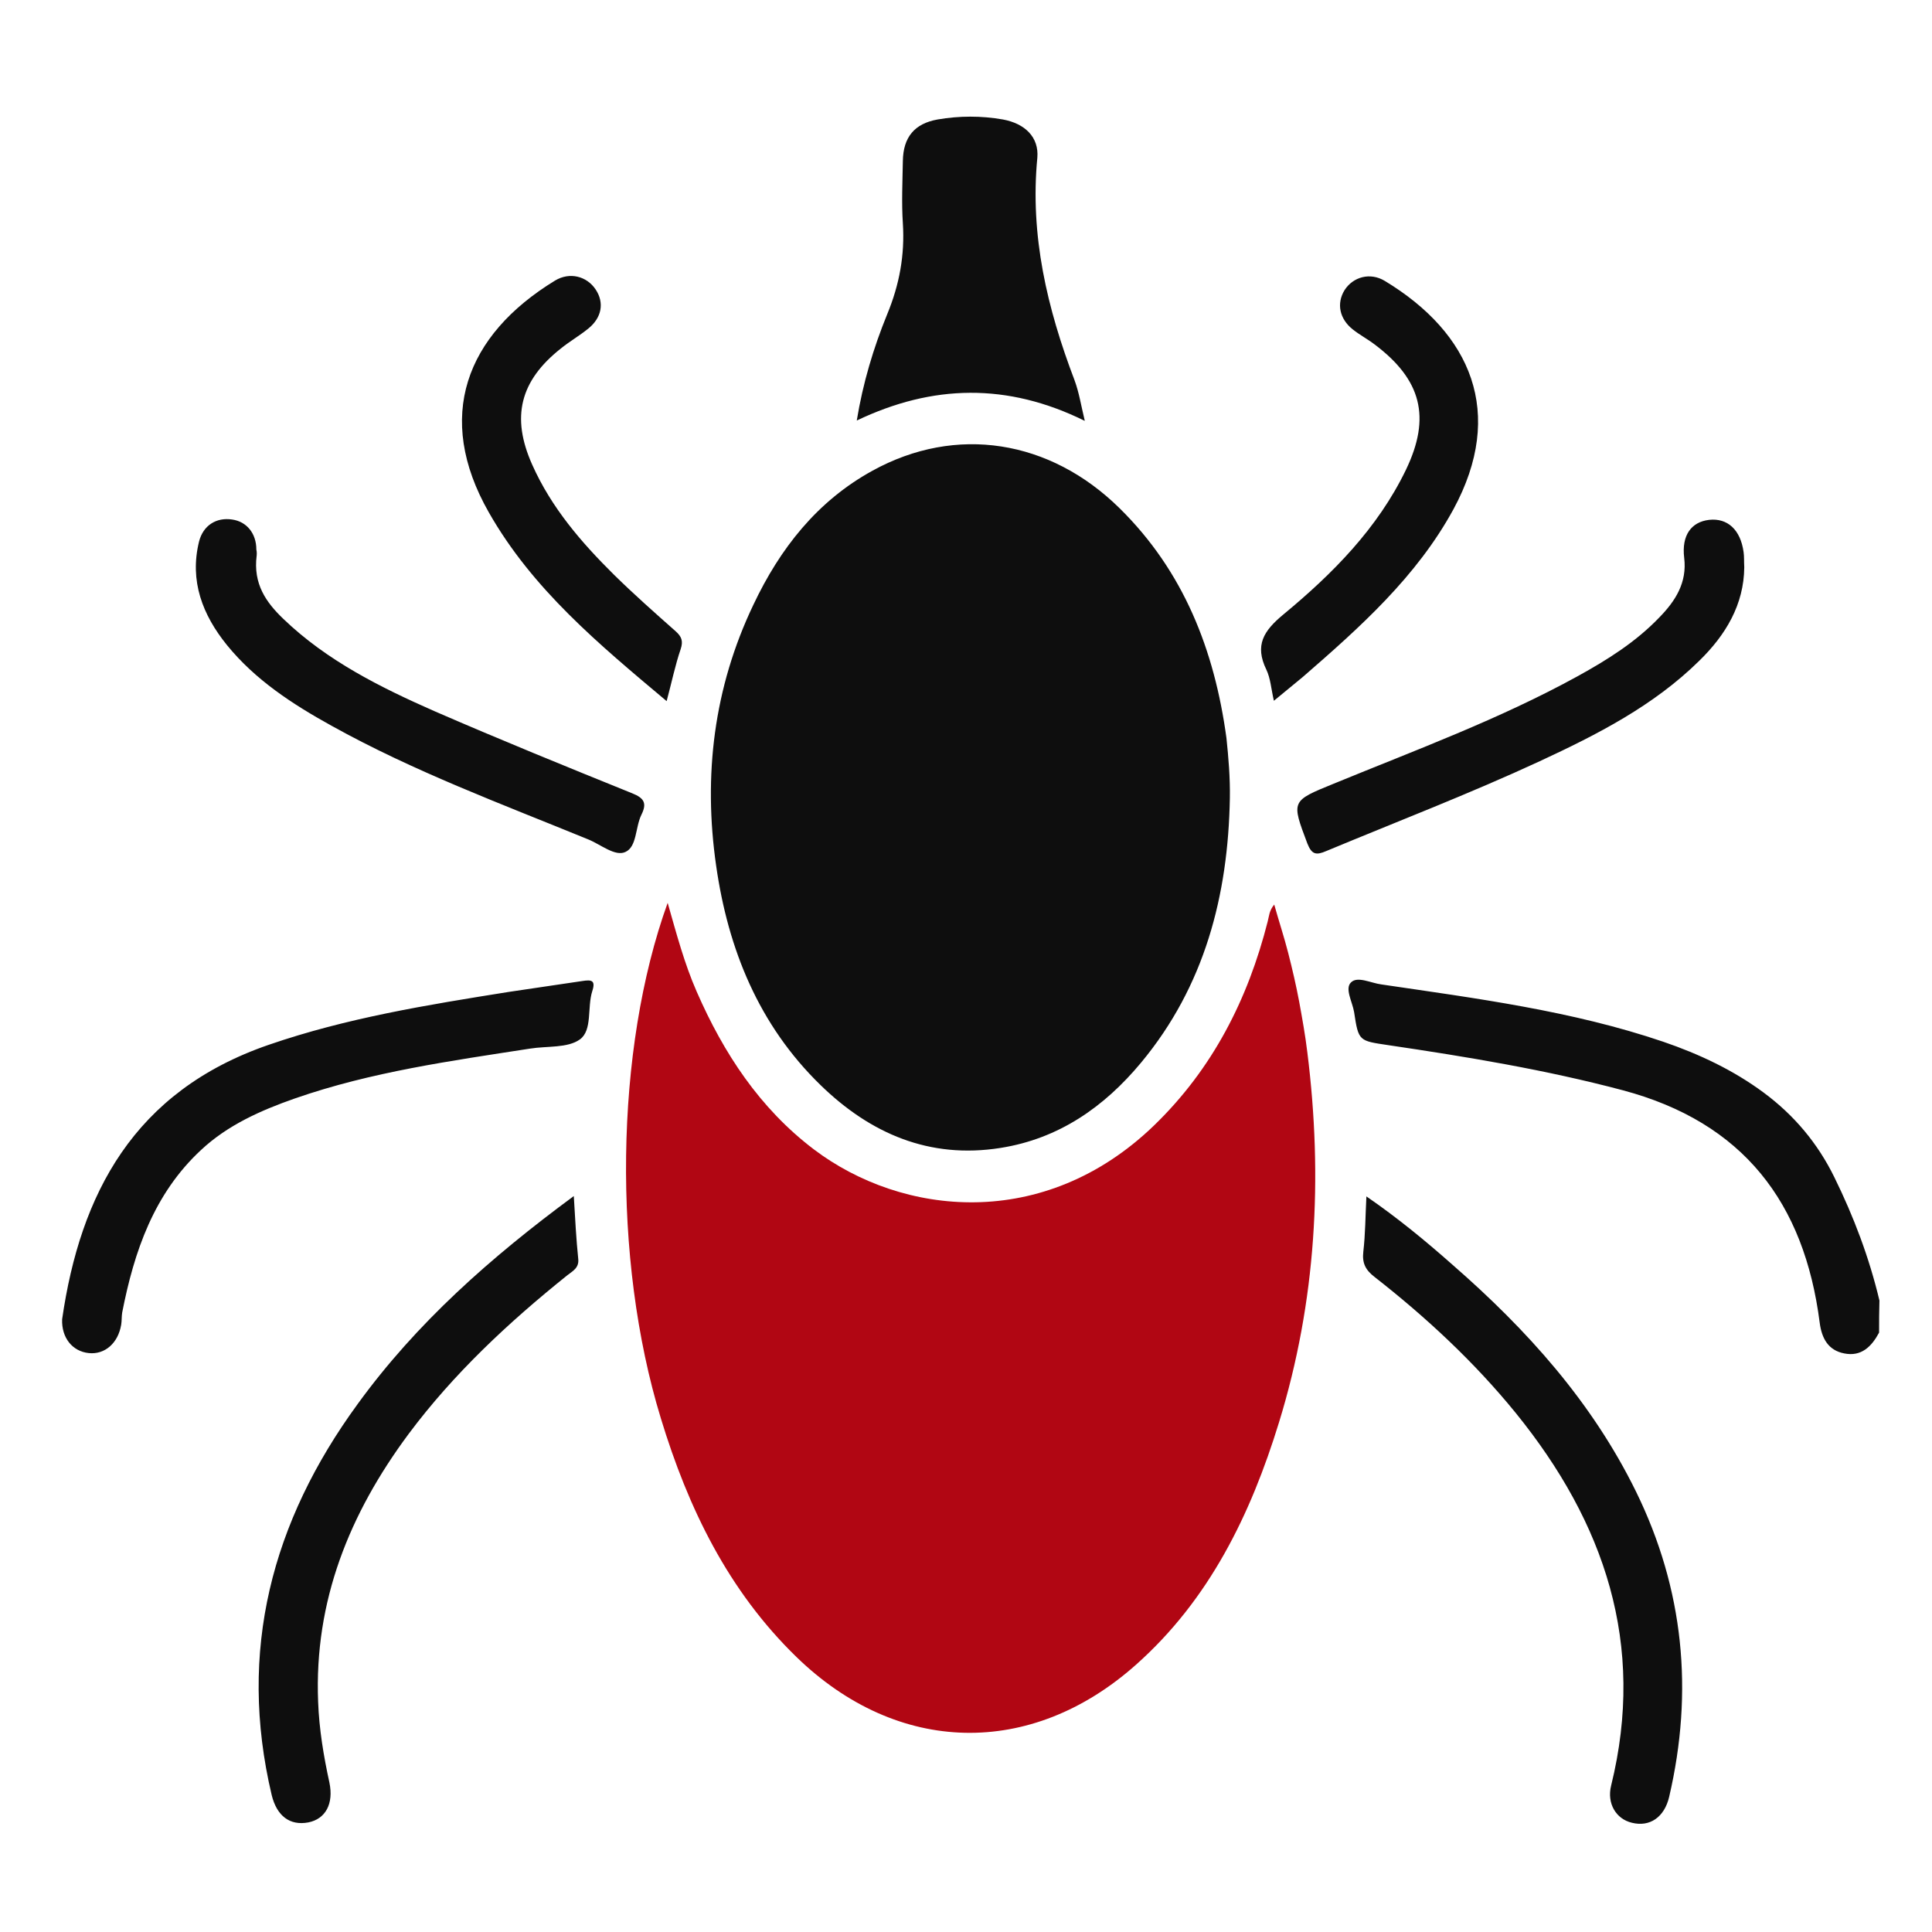 <?xml version="1.0" encoding="utf-8"?>
<!-- Generator: Adobe Illustrator 23.0.3, SVG Export Plug-In . SVG Version: 6.00 Build 0)  -->
<svg version="1.0" id="Layer_1" xmlns="http://www.w3.org/2000/svg" xmlns:xlink="http://www.w3.org/1999/xlink" x="0px" y="0px"
	 viewBox="0 0 566 566" style="enable-background:new 0 0 566 566;" xml:space="preserve">
<path style="fill:#B10613;" d="M195.6,264.5c2.6,9.1,4.9,17.8,8.5,26c7.9,18.1,18.5,34.2,34.3,46.2c25.9,19.6,67.4,24.1,99.6-6.9
	c17.2-16.6,27.6-37,33.4-59.9c0.4-1.5,0.4-3.1,1.9-4.9c1.4,5,2.9,9.5,4.1,14.2s2.3,9.4,3.2,14.2c0.9,4.9,1.8,9.9,2.4,14.9
	c4.6,36.7,2.6,73-8.3,108.4c-8.3,27-20.4,51.9-41.9,71c-30.8,27.4-69.8,26.5-99.4-2.2c-20.1-19.5-31.8-43.7-39.8-70
	C179.3,368.8,180.1,307.4,195.6,264.5z"/>
<path style="fill:#0E0E0E;" d="M550.5,390.4c-2.2,4.1-5.2,7.1-10.2,6.1c-4.7-0.9-6.6-4.4-7.2-9c-4.5-35.2-22.4-58.7-57.7-68.1
	c-22.6-6-45.6-9.8-68.6-13.2c-8.7-1.3-8.8-1.1-10.1-9.7c-0.5-3-2.8-6.9-0.9-8.7c1.9-1.9,5.8,0.2,8.9,0.6
	c27.8,4.1,55.8,7.7,82.6,16.8c10.5,3.6,20.5,8.3,29.4,14.9c8.9,6.6,15.8,14.8,20.7,24.8c5.7,11.6,10.2,23.5,13.2,36.1
	C550.5,384.1,550.5,387.2,550.5,390.4z M360.3,233.8c-0.5,28.6-7.4,55.1-26,77.5c-10.8,13-24.1,22.3-41.2,25
	c-20.8,3.3-38.1-4.2-52.7-18.4c-18.1-17.6-27.1-39.8-30.6-64.3c-3.8-26.4-0.7-52.1,10.9-76.4c7.8-16.5,18.7-30.4,34.9-39.3
	c24.5-13.5,52-9.1,72.4,11c18.8,18.5,27.8,41.6,31.3,67.3C359.9,222,360.4,227.8,360.3,233.8z M317.8,123.3
	c-22.7-11.2-44.6-10.7-66.8-0.1c1.8-11,4.9-21.3,8.9-31.1c3.6-8.7,5.2-17.4,4.6-26.7c-0.4-6-0.1-12.1,0-18.2c0.1-7,3.4-11,10.2-12.2
	c6.4-1.1,12.8-1.1,19.1,0c6.5,1.2,10.6,5.2,10.1,11.2c-2.2,22.8,2.9,44.2,10.9,65.2C316.1,114.9,316.7,118.7,317.8,123.3z
	 M168.1,350.4c0.4,6.7,0.7,12.6,1.3,18.4c0.3,2.7-1.7,3.6-3.2,4.8c-17.2,13.8-33.3,28.8-46.5,46.5C102.4,443.4,92,469,93.2,498.6
	c0.3,8,1.6,15.8,3.3,23.6c1.3,6.2-1.1,10.7-6.2,11.7c-5.4,1-9.2-1.9-10.7-8c-10-42.2,0-80.1,25.2-114.6
	C122,387.6,143.7,368.4,168.1,350.4z M400.3,350.5c9.3,6.4,17.4,13.1,25.2,20c21.8,19,40.9,40.2,53.8,66.5
	c14,28.6,16.9,58.5,9.7,89.4c-1.4,6-5.7,8.9-10.9,7.6c-4.7-1.1-7.4-5.7-6.1-10.9c10.2-41.4-1.9-77-27.9-109.1
	c-12.2-15-26.2-28-41.4-39.9c-2.6-2-3.7-4-3.3-7.4C400,361.5,400,356.4,400.3,350.5z M18.2,386.5c5.3-36.7,21-66.8,60.5-80.4
	c22.9-7.9,46.5-11.7,70.3-15.5c7.2-1.1,14.4-2.1,21.6-3.2c2.6-0.4,4-0.3,2.9,3c-1.5,4.7,0.1,11.4-3.6,14.1
	c-3.6,2.6-9.6,1.9-14.6,2.7c-23.2,3.6-46.5,6.8-68.9,14.6c-10,3.5-19.7,7.8-27.5,15.1c-13.8,12.8-19.6,29.7-23.1,47.6
	c-0.2,1.2-0.1,2.4-0.3,3.6c-0.9,5.4-4.8,8.8-9.5,8.3C21.2,395.9,18,391.9,18.2,386.5z M511,166.2c-0.1,10.9-5.4,19.8-13.2,27.4
	c-13.4,13.2-29.9,21.6-46.7,29.4c-20.5,9.5-41.6,17.6-62.5,26.3c-3,1.3-4.3,1.1-5.6-2.2c-4.7-12.5-4.8-12.4,7.7-17.5
	c24.1-9.9,48.6-18.9,71.5-31.5c8.7-4.8,17-10,23.9-17.2c4.7-4.8,8.2-10.2,7.3-17.5c-0.8-6.6,2.1-10.5,7.3-11.1
	c5.4-0.6,9.2,2.9,10.1,9.4C511,163,510.9,164.4,511,166.2z M75.2,162.7c-1.1,8.4,2.8,13.8,7.8,18.6c12.8,12.3,28.5,20.1,44.4,27.1
	c19.1,8.3,38.5,16.2,57.8,24c3.5,1.4,4.4,2.9,2.7,6.3c-1.8,3.7-1.3,9.4-4.7,10.9c-3,1.4-7.2-2.2-10.9-3.7
	c-25.4-10.4-51.1-19.9-75.2-33.3c-11.4-6.3-22.3-13.4-30.6-23.6c-7.2-8.9-11-18.8-8.2-30.3c1.2-4.8,5.1-7.2,9.7-6.5
	c4.3,0.6,7.1,4.1,7.1,8.8C75.3,161.8,75.2,162.7,75.2,162.7z M195.3,205.4c-19.9-16.7-39.3-32.8-52.1-55.3
	c-15.9-27.9-6.8-51.9,19.4-67.9c4.3-2.6,9.3-1.3,11.9,2.6c2.6,3.9,1.8,8.3-2.2,11.5c-2.6,2.1-5.4,3.7-8,5.8
	c-12,9.5-14.6,20.1-8.4,34c5.6,12.6,14.4,22.8,24,32.3c5.8,5.7,11.9,11.1,18,16.5c1.8,1.6,2.3,2.9,1.5,5.3
	C197.8,194.9,196.8,199.8,195.3,205.4z M373.2,205.3c-0.8-3.5-1-6.6-2.2-9.1c-3.5-7.2-0.8-11.4,5-16.2
	c14.4-11.9,27.6-25.2,35.9-42.4c7.4-15.4,4.5-26.4-9.2-36.7c-2.1-1.6-4.4-2.8-6.4-4.4c-3.9-3.1-4.8-7.6-2.4-11.5
	c2.5-3.9,7.5-5.3,11.8-2.7c25.3,15.3,35.4,38.7,20.1,66.9c-10.8,19.8-27.4,34.6-44.1,49.1C379.1,200.5,376.3,202.7,373.2,205.3z"/>
</svg>

